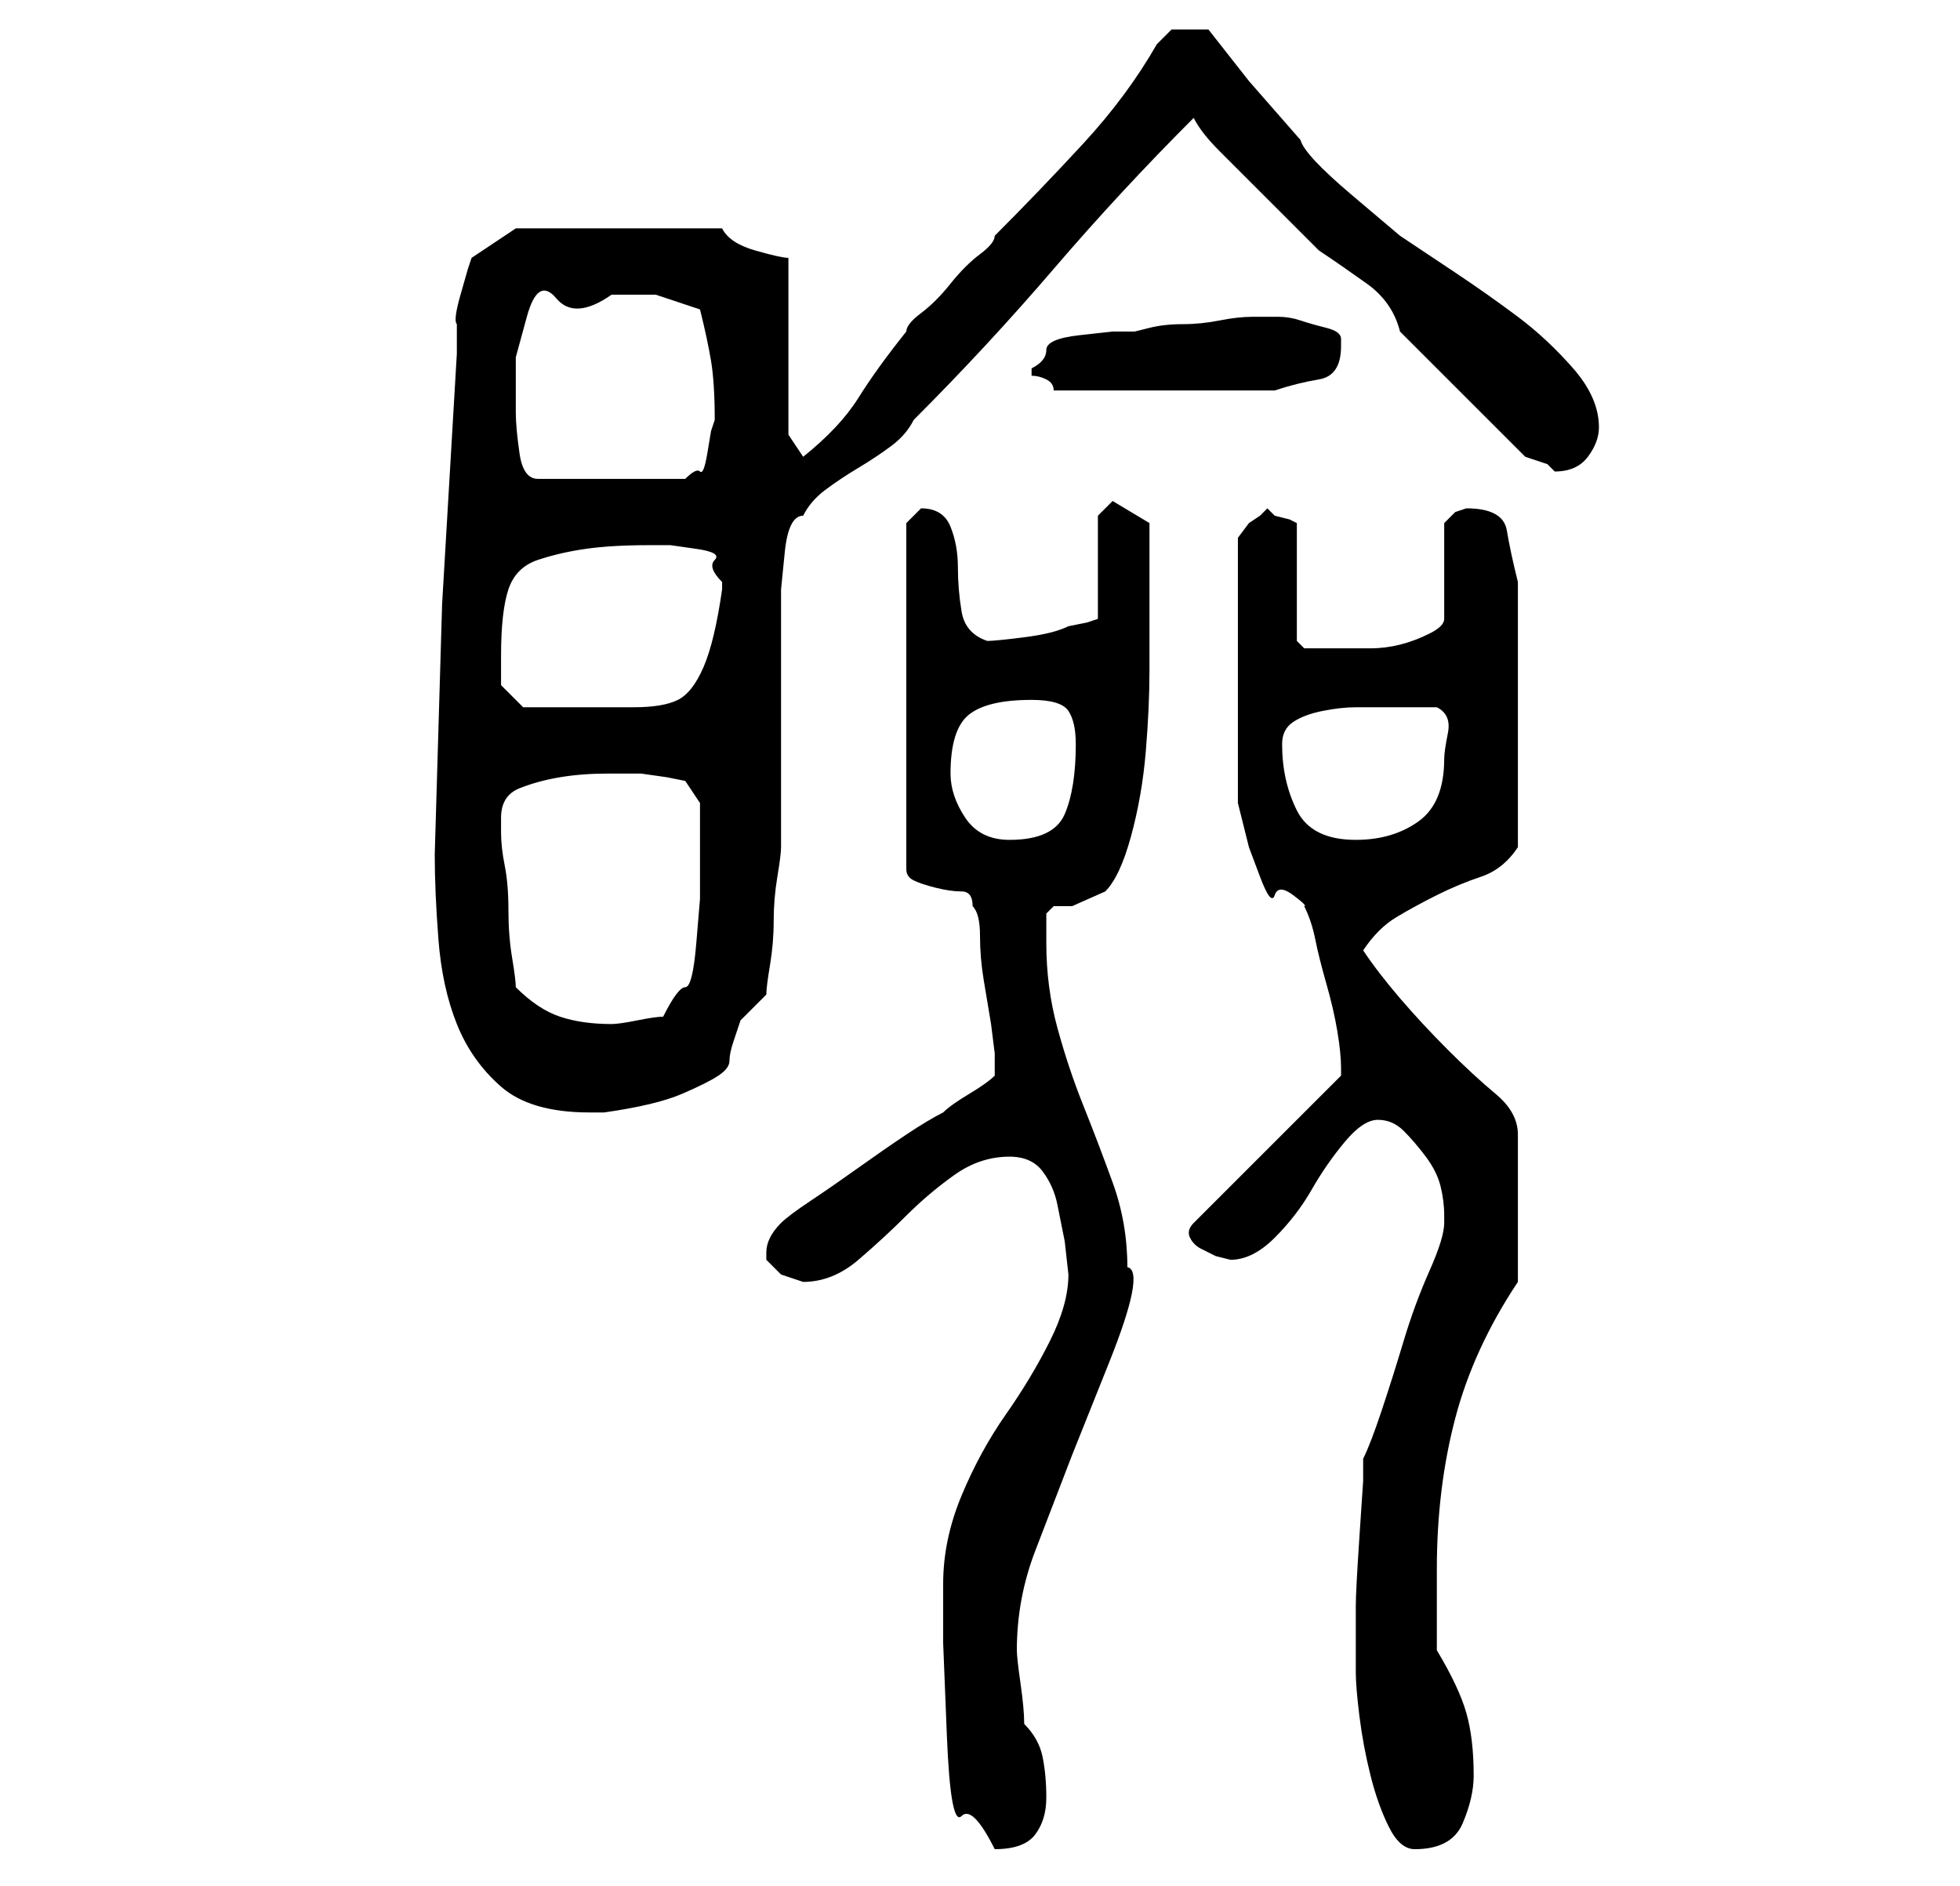 <?xml version="1.0" standalone="no"?>
<!DOCTYPE svg PUBLIC "-//W3C//DTD SVG 1.1//EN" "http://www.w3.org/Graphics/SVG/1.1/DTD/svg11.dtd" >
<svg xmlns="http://www.w3.org/2000/svg" xmlns:xlink="http://www.w3.org/1999/xlink" version="1.1" viewBox="-10 0 266 256">
   <path fill="currentColor"
d="M118 215v8t0.5 12.5t2 11t4.5 4.5q4 0 5.5 -2t1.5 -5t-0.5 -5.5t-2.5 -4.5q0 -2 -0.5 -5.5t-0.5 -4.5q0 -7 2.5 -13.5l5 -13t5 -12.5t2.5 -13q0 -6 -2 -11.5t-4 -10.5t-3.5 -10.5t-1.5 -11.5v-4t1 -1h2.5t4.5 -2q2 -2 3.5 -7.5t2 -11.5t0.5 -11v-9v-3v-3.5v-3v-1.5l-5 -3
l-2 2v14l-1.5 0.5t-2.5 0.5q-2 1 -6 1.5t-5 0.5q-3 -1 -3.5 -4t-0.5 -6t-1 -5.5t-4 -2.5l-0.5 0.5l-0.5 0.5l-0.5 0.5l-0.5 0.5v47q0 1 1 1.5t3 1t3.5 0.5t1.5 2q1 1 1 4t0.5 6l1 6t0.5 4v1v2q-1 1 -3.5 2.5t-3.5 2.5q-2 1 -5 3t-6.5 4.5t-6.5 4.5t-4 3t-1.5 2t-0.5 2v0v1
l0.5 0.5l1.5 1.5l1.5 0.5l1.5 0.5q4 0 7.5 -3t6.5 -6t6.5 -5.5t7.5 -2.5q3 0 4.5 2t2 4.5l1 5t0.5 4.5q0 4 -2.5 9t-6 10t-6 11t-2.5 12zM174 227q0 2 0.5 6t1.5 8t2.5 7t3.5 3q5 0 6.5 -3.5t1.5 -6.5q0 -5 -1 -8.5t-4 -8.5v-2.5v-3.5v-3v-2q0 -11 2.5 -20.5t8.5 -18.5v-20
q0 -3 -3 -5.5t-6.5 -6t-6.5 -7t-5 -6.5q2 -3 4.5 -4.5t5.5 -3t6 -2.5t5 -4v-4v-5v-6v-3v-5v-5.5v-4.5v-3q-1 -4 -1.5 -7t-5.5 -3l-1.5 0.5t-1.5 1.5v13q0 1 -2 2t-4 1.5t-4 0.5h-3h-1h-3h-2t-1 -1v-16l-1 -0.5t-2 -0.5l-0.5 -0.5l-0.5 -0.5l-0.5 0.5l-0.5 0.5l-1.5 1t-1.5 2
v3v6v5v4v5v5v5v3l0.5 2l1 4t1.5 4t2 2.5t2.5 0t1.5 1.5q1 2 1.5 4.5t1.5 6t1.5 6.5t0.5 5v1l-20 20q-1 1 -0.5 2t1.5 1.5l2 1t2 0.5q3 0 6 -3t5 -6.5t4.5 -6.5t4.5 -3t3.5 1.5t3 3.5t2 4t0.5 4v1q0 2 -2 6.5t-3.5 9.5t-3 9.5t-2.5 6.5v3t-0.5 7.5t-0.5 9.5v8v1zM49 116
q0 5 0.5 11.5t2.5 11.5t6 8.5t12 3.5h2q7 -1 10.5 -2.5t5 -2.5t1.5 -2t0.5 -2.5l1 -3t3.5 -3.5q0 -1 0.5 -4t0.5 -6t0.5 -6t0.5 -4v-6v-11v-11v-7t0.5 -5t2.5 -5q1 -2 3 -3.5t4.5 -3t4.5 -3t3 -3.5q10 -10 19 -20.5t19 -20.5q1 2 3.5 4.5l5 5l5 5l3.5 3.5q3 2 6.5 4.5
t4.5 6.5l17 17l1.5 0.5l1.5 0.5l0.5 0.5l0.5 0.5q3 0 4.5 -2t1.5 -4q0 -4 -3.5 -8t-7.5 -7t-8.5 -6l-7.5 -5t-6.5 -5.5t-7 -7.5l-7 -8t-5.5 -7h-2h-1h-2t-2 2q-4 7 -10 13.5t-12 12.5q0 1 -2 2.5t-4 4t-4 4t-2 2.5q-4 5 -6.5 9t-7.5 8l-2 -3v-24q-1 0 -4.5 -1t-4.5 -3h-28
l-6 4l-0.5 1.5t-1 3.5t-0.5 4v4l-2 34t-1 34zM60 134q0 -1 -0.5 -4t-0.5 -6.5t-0.5 -6t-0.5 -4.5v-1v-1q0 -3 2.5 -4t5.5 -1.5t6.5 -0.5h4.5t3.5 0.5l2.5 0.5l2 3v3v5v5t-0.5 6t-1.5 6t-3 4q-1 0 -3.5 0.5t-3.5 0.5q-4 0 -7 -1t-6 -4zM119 105q0 -6 2.5 -8t8.5 -2q4 0 5 1.5
t1 4.5q0 6 -1.5 9.5t-7.5 3.5q-4 0 -6 -3t-2 -6zM164 101q0 -2 1.5 -3t4 -1.5t4.5 -0.5h3h8q2 1 1.5 3.5t-0.5 3.5q0 6 -3.5 8.5t-8.5 2.5q-6 0 -8 -4t-2 -9zM58 89q0 -6 1 -9t4 -4t6.5 -1.5t8.5 -0.5h3t3.5 0.5t2.5 1.5t1 3v1v0q-1 7 -2.5 10.5t-3.5 4.5t-6 1h-10h-3h-2
l-3 -3v-2v-2zM60 56v-7.5t1.5 -5.5t4 -2.5t7.5 -0.5h6t6 2q1 4 1.5 7t0.5 8l-0.5 1.5t-0.5 3t-1 2.5t-2 1h-20q-2 0 -2.5 -3.5t-0.5 -5.5zM130 50v1q1 0 2 0.5t1 1.5h15h15q3 -1 6 -1.5t3 -4.5v-1q0 -1 -2 -1.5t-3.5 -1t-3 -0.5h-2.5v0h-1q-2 0 -4.5 0.5t-5 0.5t-4.5 0.5
l-2 0.5h-3t-4.5 0.5t-4.5 2t-2 2.5z" />
</svg>
